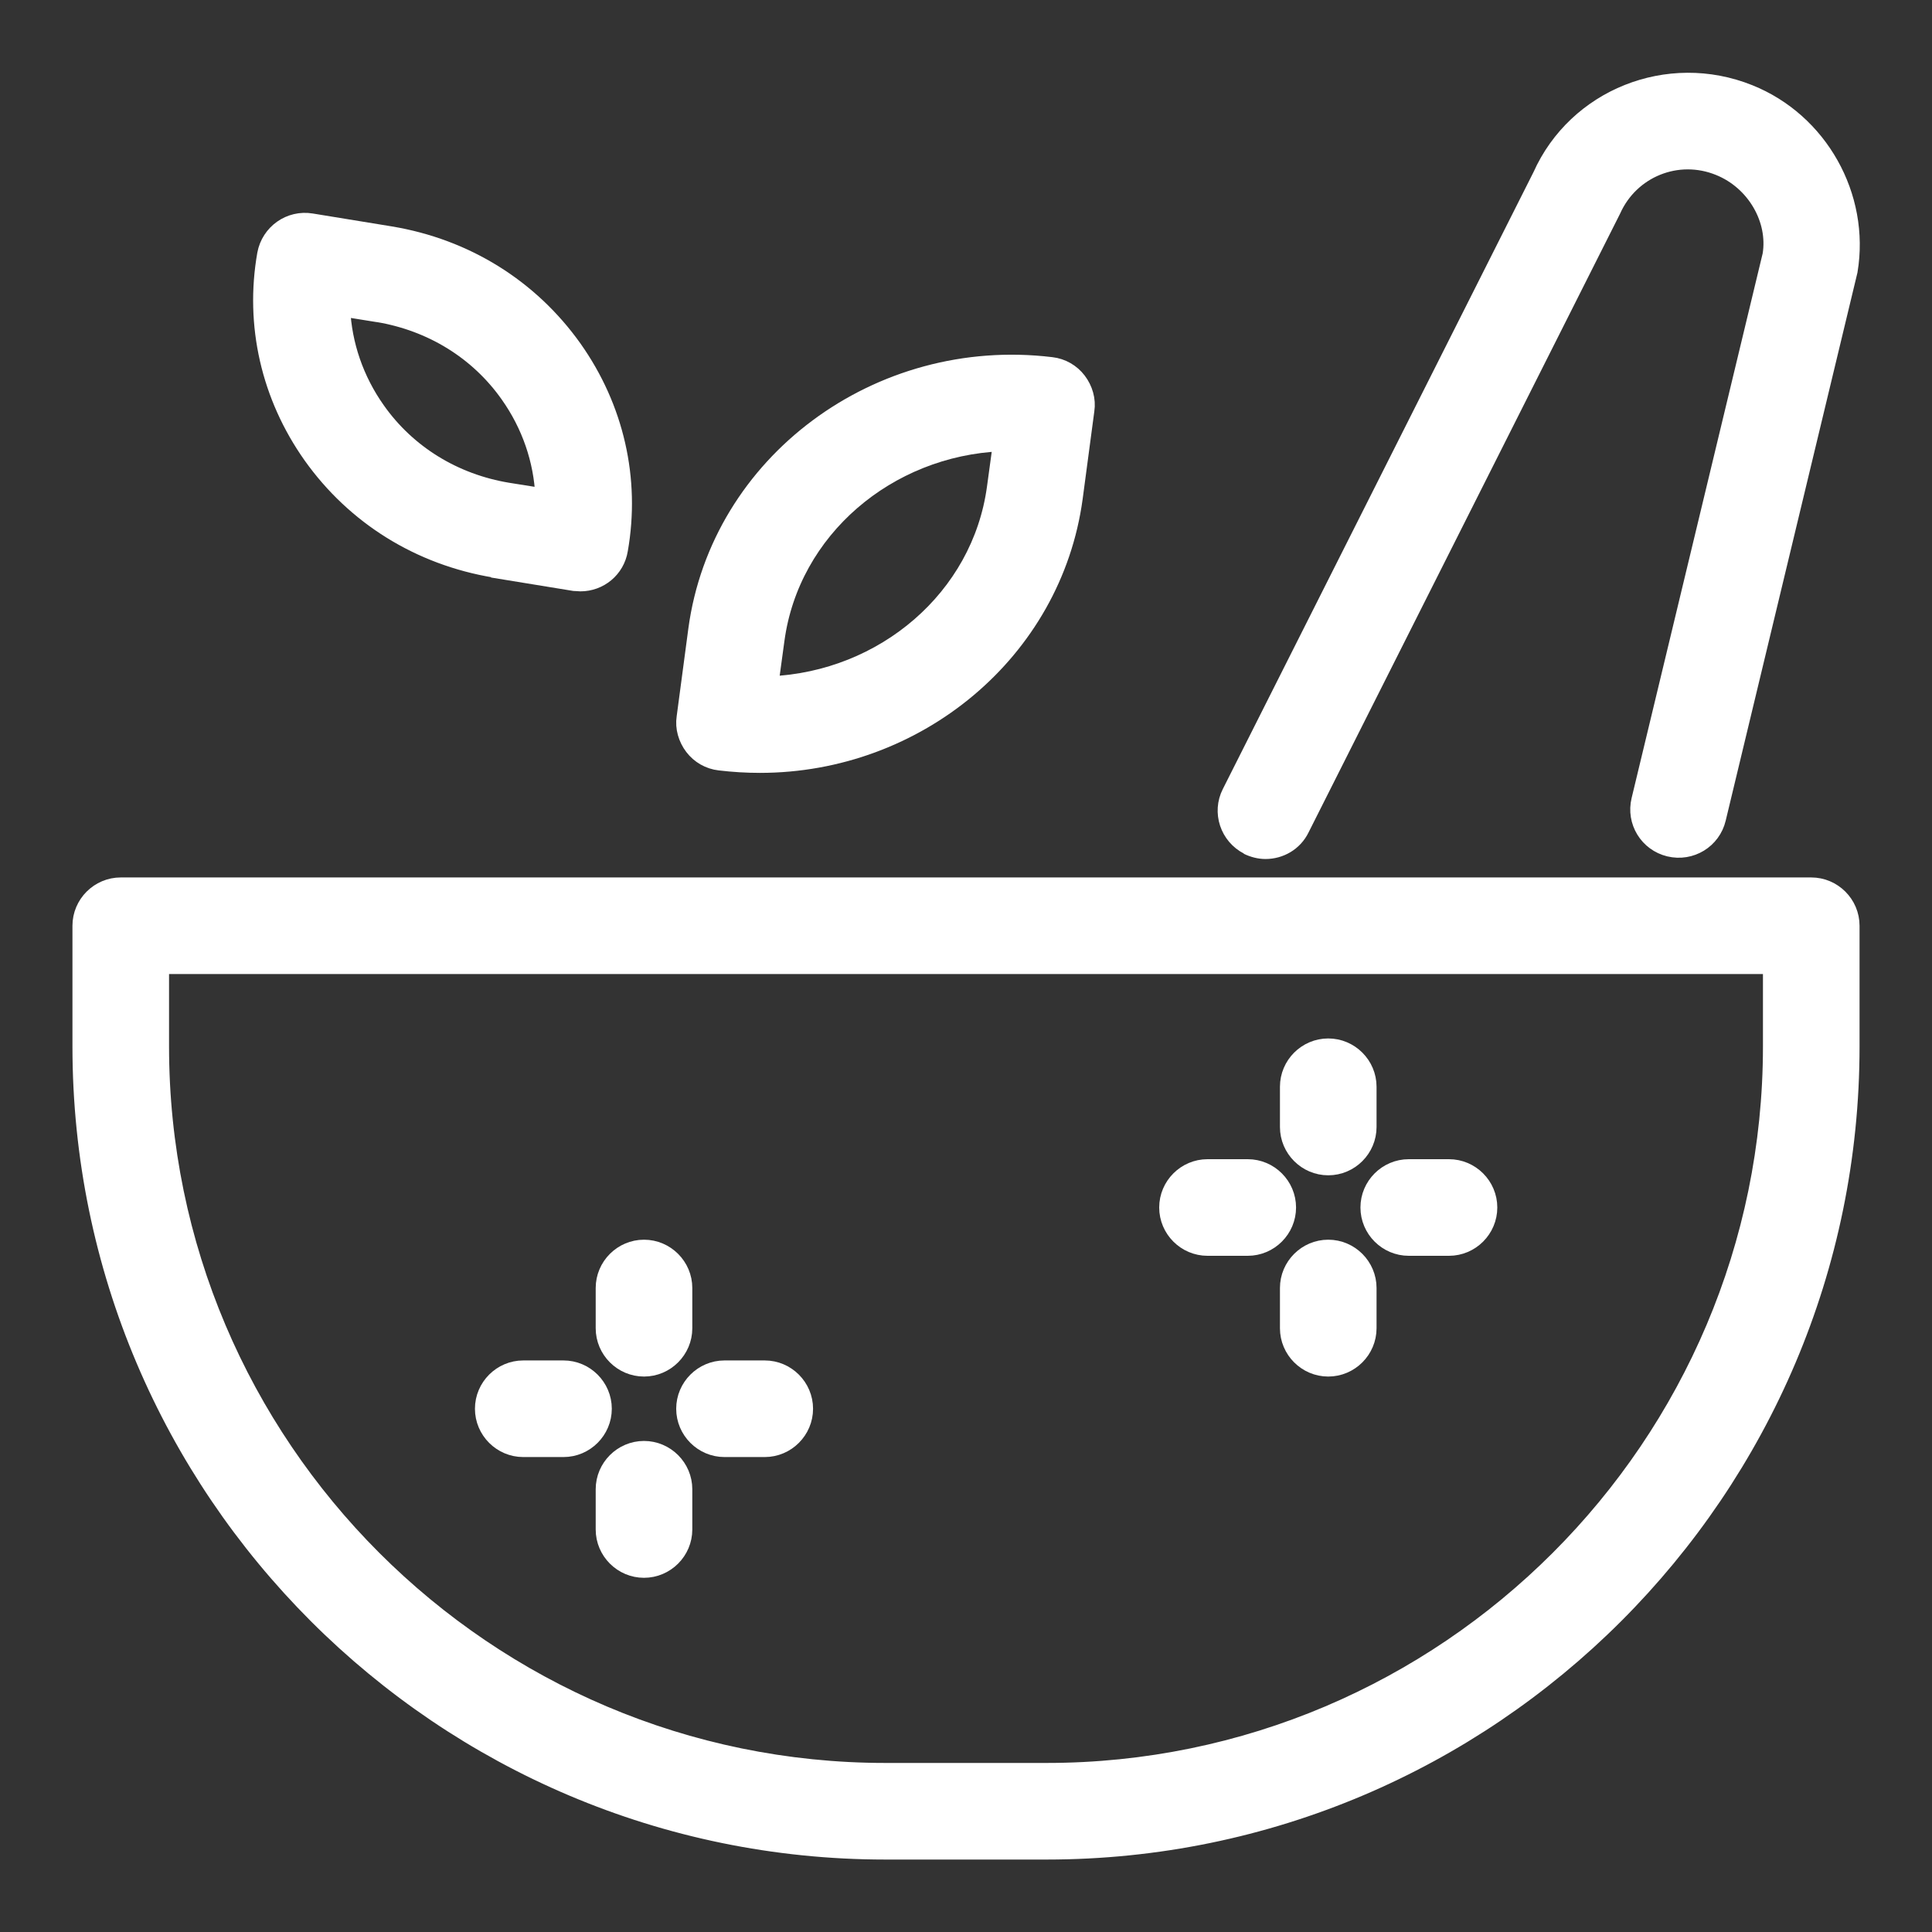 <svg width="24" height="24" viewBox="0 0 24 24" fill="none" xmlns="http://www.w3.org/2000/svg">
<rect x="0" y="0" width="24" height="24" fill="#333333" stroke="none"/>
<path d="M22.5 11H1.5C1.225 11 1 11.225 1 11.5V13C1 18.515 5.485 23 11 23H13C18.515 23 23 18.515 23 13V11.5C23 11.225 22.775 11 22.5 11ZM22 13C22 17.96 17.96 22 13 22H11C6.04 22 2 17.96 2 13V12H22V13Z" fill="white" stroke="white" stroke-width="0.2"/>
<path d="M6.15 7.081L7.13 7.241C7.155 7.241 7.185 7.246 7.21 7.246C7.45 7.246 7.66 7.076 7.7 6.831C7.855 5.951 7.65 5.061 7.13 4.326C6.59 3.566 5.785 3.066 4.85 2.911L3.87 2.751C3.6 2.706 3.345 2.886 3.295 3.156C3.14 4.036 3.345 4.926 3.865 5.661C4.405 6.421 5.21 6.921 6.145 7.076L6.15 7.081ZM4.69 3.901C5.355 4.011 5.935 4.366 6.315 4.906C6.58 5.281 6.73 5.716 6.75 6.166L6.31 6.096C5.645 5.986 5.065 5.631 4.685 5.091C4.42 4.716 4.27 4.281 4.25 3.831L4.685 3.901H4.69Z" fill="white" stroke="white" stroke-width="0.2"/>
<path d="M8.94 9.471C9.11 9.491 9.275 9.501 9.44 9.501C11.39 9.501 13.09 8.101 13.35 6.186L13.495 5.096C13.515 4.966 13.475 4.831 13.395 4.726C13.315 4.621 13.195 4.551 13.06 4.536C10.91 4.276 8.93 5.746 8.65 7.821L8.505 8.911C8.485 9.041 8.525 9.176 8.605 9.281C8.685 9.386 8.805 9.456 8.94 9.471ZM9.645 7.951C9.83 6.581 11.03 5.566 12.435 5.506L12.36 6.056C12.175 7.426 10.975 8.441 9.57 8.501L9.645 7.951Z" fill="white" stroke="white" stroke-width="0.2"/>
<path d="M15.495 10.516C15.566 10.551 15.646 10.571 15.72 10.571C15.905 10.571 16.081 10.471 16.166 10.296L20.035 2.611C20.261 2.106 20.84 1.871 21.355 2.081C21.8 2.261 22.066 2.731 21.995 3.166L20.366 9.936C20.3 10.206 20.465 10.476 20.735 10.541C21.006 10.606 21.276 10.441 21.34 10.171L22.976 3.366C23.131 2.436 22.605 1.501 21.73 1.151C20.721 0.746 19.576 1.206 19.14 2.181L15.28 9.846C15.155 10.091 15.255 10.391 15.501 10.516H15.495Z" fill="white" stroke="white" stroke-width="0.2"/>
<path d="M8 17C8.275 17 8.5 16.775 8.5 16.5V16C8.5 15.725 8.275 15.5 8 15.5C7.725 15.5 7.5 15.725 7.5 16V16.5C7.5 16.775 7.725 17 8 17Z" fill="white" stroke="white" stroke-width="0.2"/>
<path d="M8 18C7.725 18 7.5 18.225 7.5 18.5V19C7.5 19.275 7.725 19.5 8 19.5C8.275 19.5 8.5 19.275 8.5 19V18.5C8.5 18.225 8.275 18 8 18Z" fill="white" stroke="white" stroke-width="0.2"/>
<path d="M6.5 18H7C7.275 18 7.5 17.775 7.5 17.5C7.5 17.225 7.275 17 7 17H6.5C6.225 17 6 17.225 6 17.5C6 17.775 6.225 18 6.5 18Z" fill="white" stroke="white" stroke-width="0.2"/>
<path d="M9 18H9.5C9.775 18 10 17.775 10 17.5C10 17.225 9.775 17 9.5 17H9C8.725 17 8.5 17.225 8.5 17.5C8.5 17.775 8.725 18 9 18Z" fill="white" stroke="white" stroke-width="0.2"/>
<path d="M16.5 14.5C16.775 14.5 17 14.275 17 14V13.5C17 13.225 16.775 13 16.5 13C16.225 13 16 13.225 16 13.5V14C16 14.275 16.225 14.5 16.5 14.5Z" fill="white" stroke="white" stroke-width="0.2"/>
<path d="M16.5 15.5C16.225 15.5 16 15.725 16 16V16.5C16 16.775 16.225 17 16.5 17C16.775 17 17 16.775 17 16.5V16C17 15.725 16.775 15.5 16.5 15.5Z" fill="white" stroke="white" stroke-width="0.2"/>
<path d="M15 15.5H15.5C15.775 15.5 16 15.275 16 15C16 14.725 15.775 14.5 15.5 14.5H15C14.725 14.5 14.5 14.725 14.5 15C14.5 15.275 14.725 15.5 15 15.5Z" fill="white" stroke="white" stroke-width="0.2"/>
<path d="M17.5 15.5H18C18.275 15.5 18.5 15.275 18.5 15C18.5 14.725 18.275 14.5 18 14.5H17.5C17.225 14.5 17 14.725 17 15C17 15.275 17.225 15.5 17.5 15.5Z" fill="white" stroke="white" stroke-width="0.2"/>
</svg>
